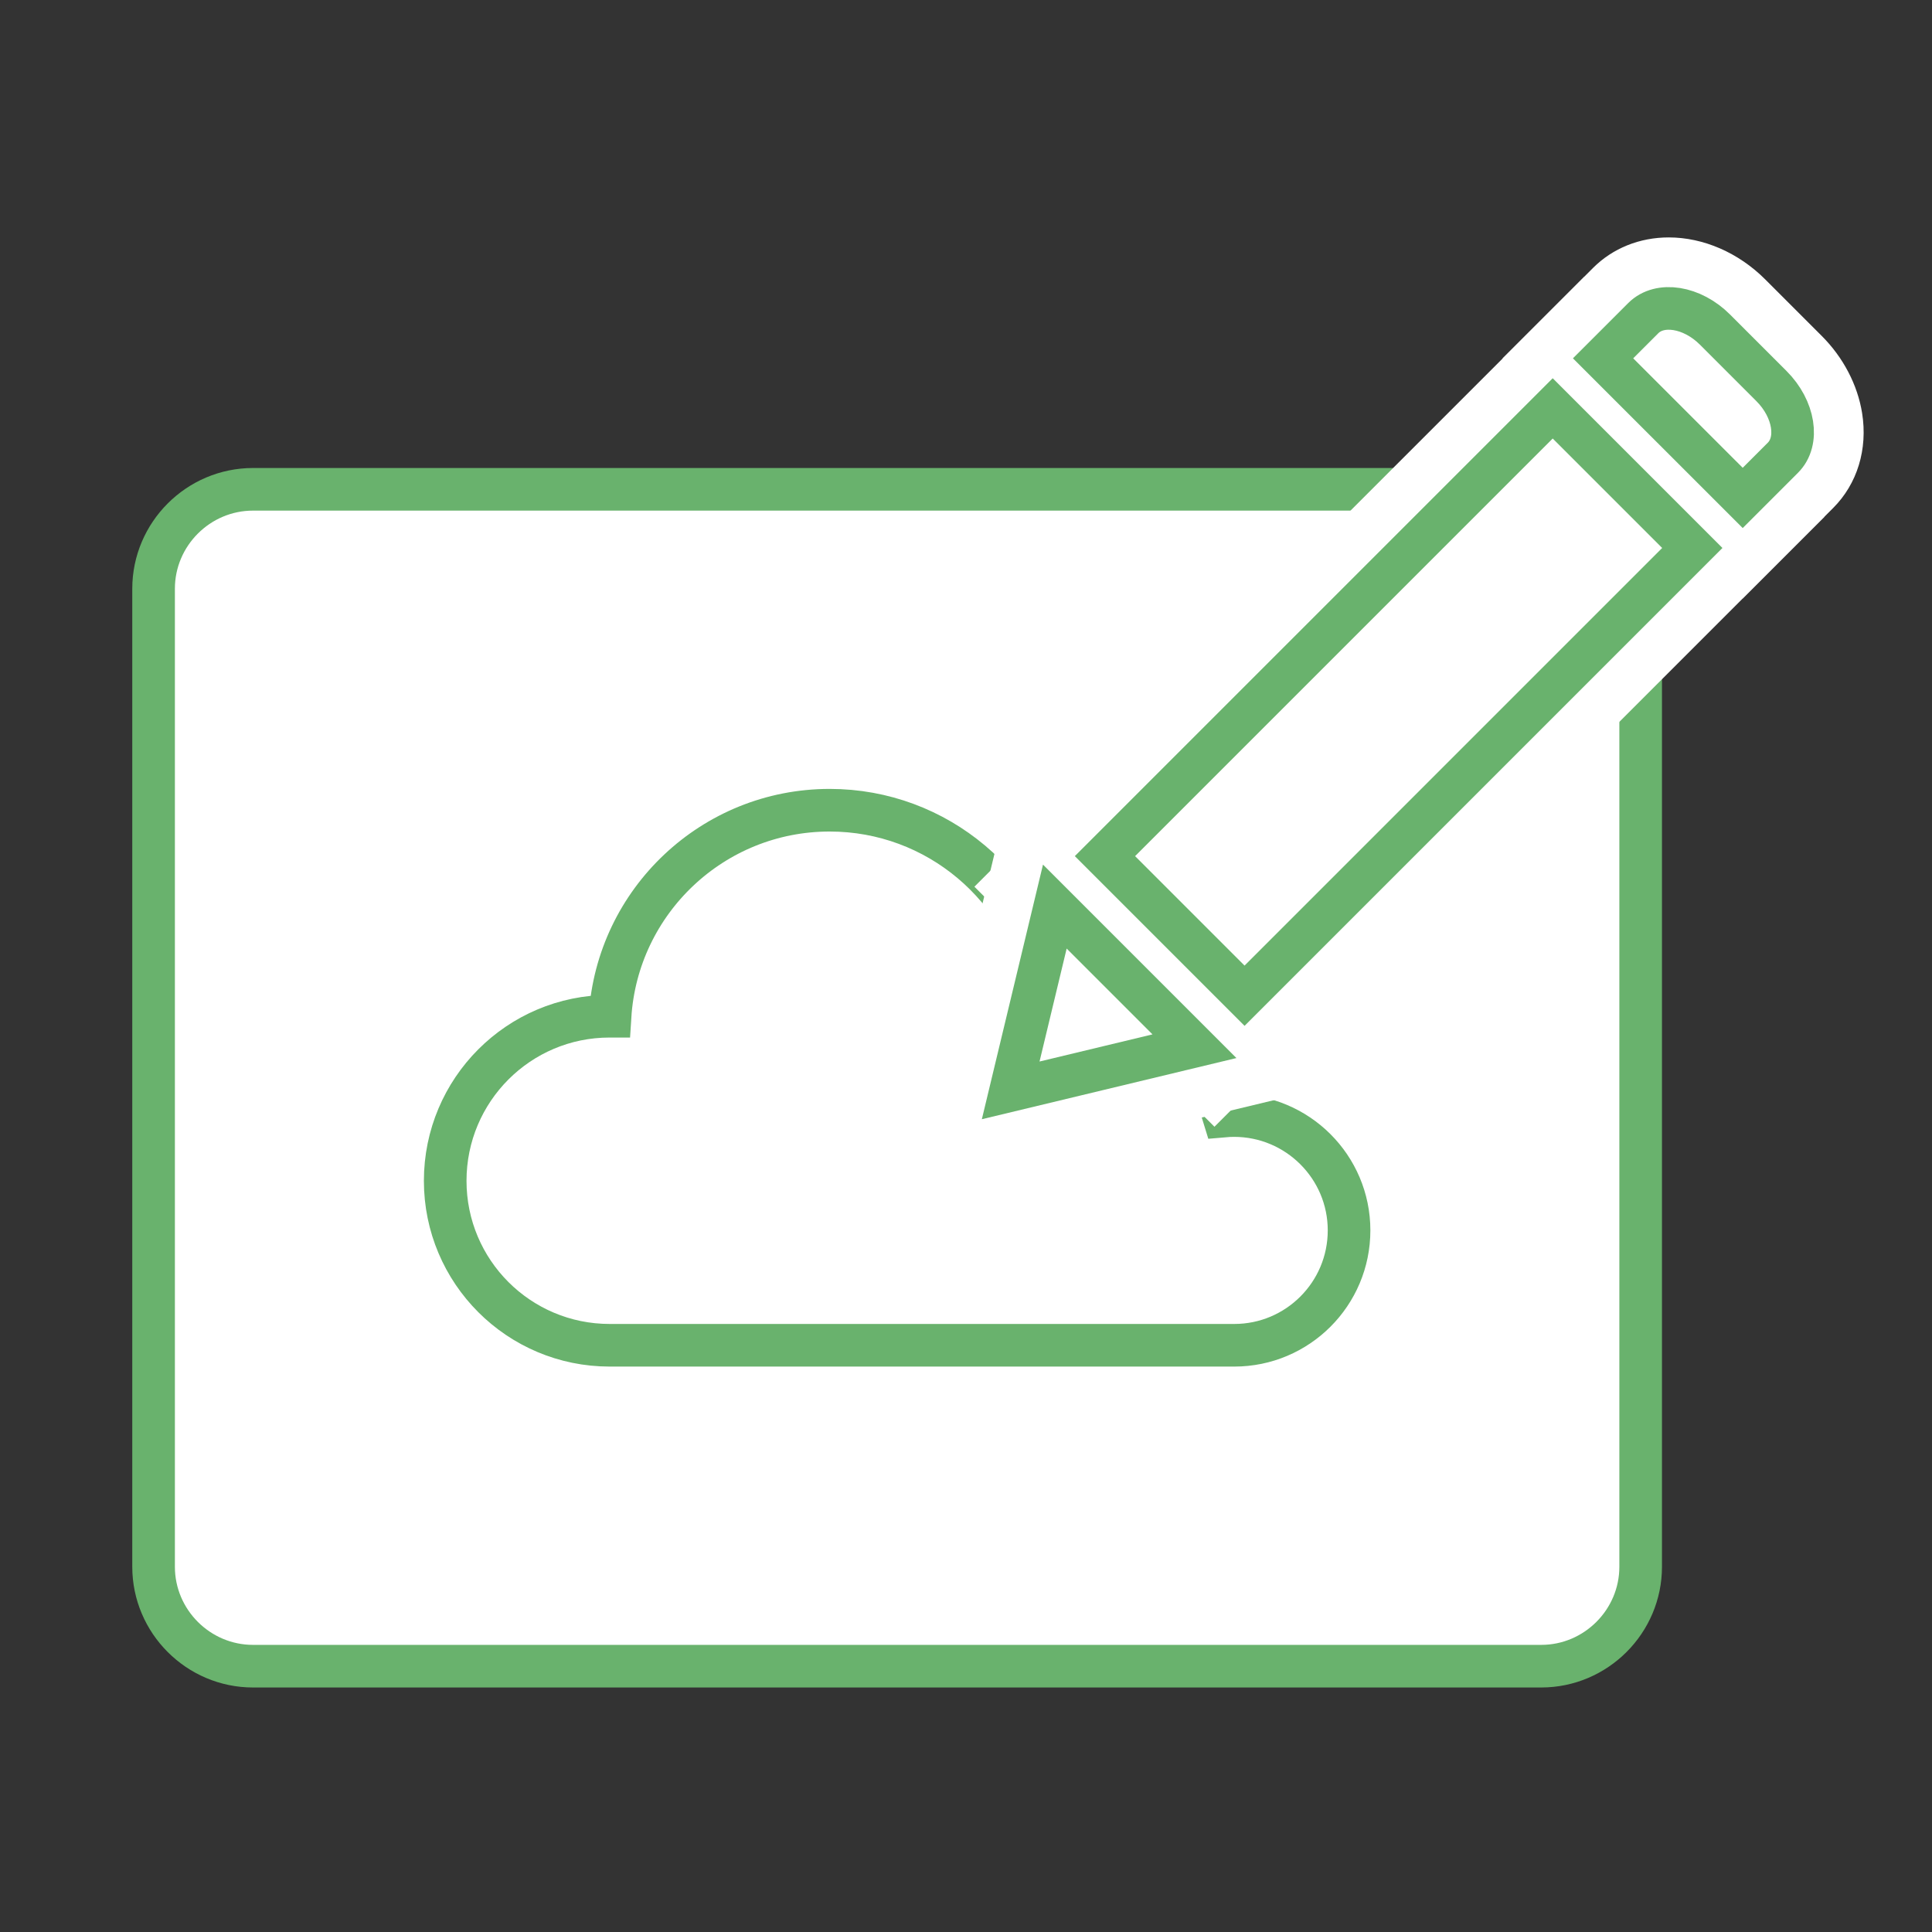 <?xml version="1.0" encoding="utf-8"?>
<!-- Generator: Adobe Illustrator 16.0.4, SVG Export Plug-In . SVG Version: 6.00 Build 0)  -->
<!DOCTYPE svg PUBLIC "-//W3C//DTD SVG 1.1//EN" "http://www.w3.org/Graphics/SVG/1.1/DTD/svg11.dtd">
<svg version="1.1" id="Layer_1" xmlns="http://www.w3.org/2000/svg" xmlns:xlink="http://www.w3.org/1999/xlink" x="0px" y="0px"
	 width="136px" height="136px" viewBox="0 0 136 136" enable-background="new 0 0 136 136" xml:space="preserve">
<rect x="0" y="0" width="136" height="136" fill="#333333" stroke="none"/>
<g>
	<g>
		<path fill="#FFFFFF" d="M115.492,110.288c0,3.85-3.15,7-7,7H17.811c-3.85,0-7-3.15-7-7V41.444c0-3.85,3.15-7,7-7h90.681
			c3.85,0,7,3.15,7,7V110.288z"/>
		<path fill="none" stroke="#69B26D" stroke-width="3" stroke-miterlimit="10" d="M115.492,110.288c0,3.85-3.15,7-7,7H17.811
			c-3.85,0-7-3.15-7-7V41.444c0-3.85,3.15-7,7-7h90.681c3.85,0,7,3.15,7,7V110.288z"/>
	</g>
	<g>
		<g>
			<path fill="none" stroke="#69B26D" stroke-width="3" stroke-miterlimit="10" d="M42.909,71.536
				c-6.396,0-11.57,5.193-11.57,11.586c0,6.391,5.178,11.576,11.579,11.576h43.965c4.457,0,8.082-3.615,8.082-8.088
				c0-4.465-3.631-8.082-8.092-8.082c-0.238,0-0.494,0.012-0.733,0.033c-1.553-5.145-6.319-8.891-11.974-8.891
				c-0.171,0-0.355,0.012-0.521,0.018c-1.34-7.193-7.65-12.654-15.242-12.654c-8.218,0-14.947,6.406-15.459,14.502H42.909
				L42.909,71.536z"/>
		</g>
	</g>
	<g>
		
			<rect x="68.129" y="37.457" transform="matrix(-0.707 0.707 -0.707 -0.707 203.073 14.697)" fill="#FFFFFF" width="60.727" height="23.901"/>
		<polygon fill="#FFFFFF" points="71.477,53.97 93.93,76.423 64.377,83.522 		"/>
		<polygon fill="#FFFFFF" stroke="#69B26D" stroke-width="3" stroke-miterlimit="10" points="74.253,63.817 84.082,73.647 
			71.146,76.755 		"/>
		<path fill="#FFFFFF" d="M105.775,25.224l6.365-6.365c1.385-1.385,3.277-2.146,5.33-2.146c2.438,0,4.912,1.076,6.79,2.955
			l3.973,3.973c1.518,1.516,2.528,3.447,2.847,5.438c0.406,2.543-0.338,4.98-2.04,6.682l-6.364,6.365L105.775,25.224z"/>
		<path fill="#FFFFFF" stroke="#69B26D" stroke-width="3" stroke-miterlimit="10" d="M124.697,27.175l-3.973-3.973
			c-1.609-1.611-3.883-1.975-5.049-0.807l-2.829,2.828l9.829,9.828l2.828-2.828C126.672,31.058,126.309,28.784,124.697,27.175z"/>
		
			<rect x="91.514" y="27.144" transform="matrix(0.707 0.707 -0.707 0.707 63.79 -55.144)" fill="#FFFFFF" stroke="#69B26D" stroke-width="3" stroke-miterlimit="10" width="13.9" height="44.58"/>
	</g>
</g>
</svg>
